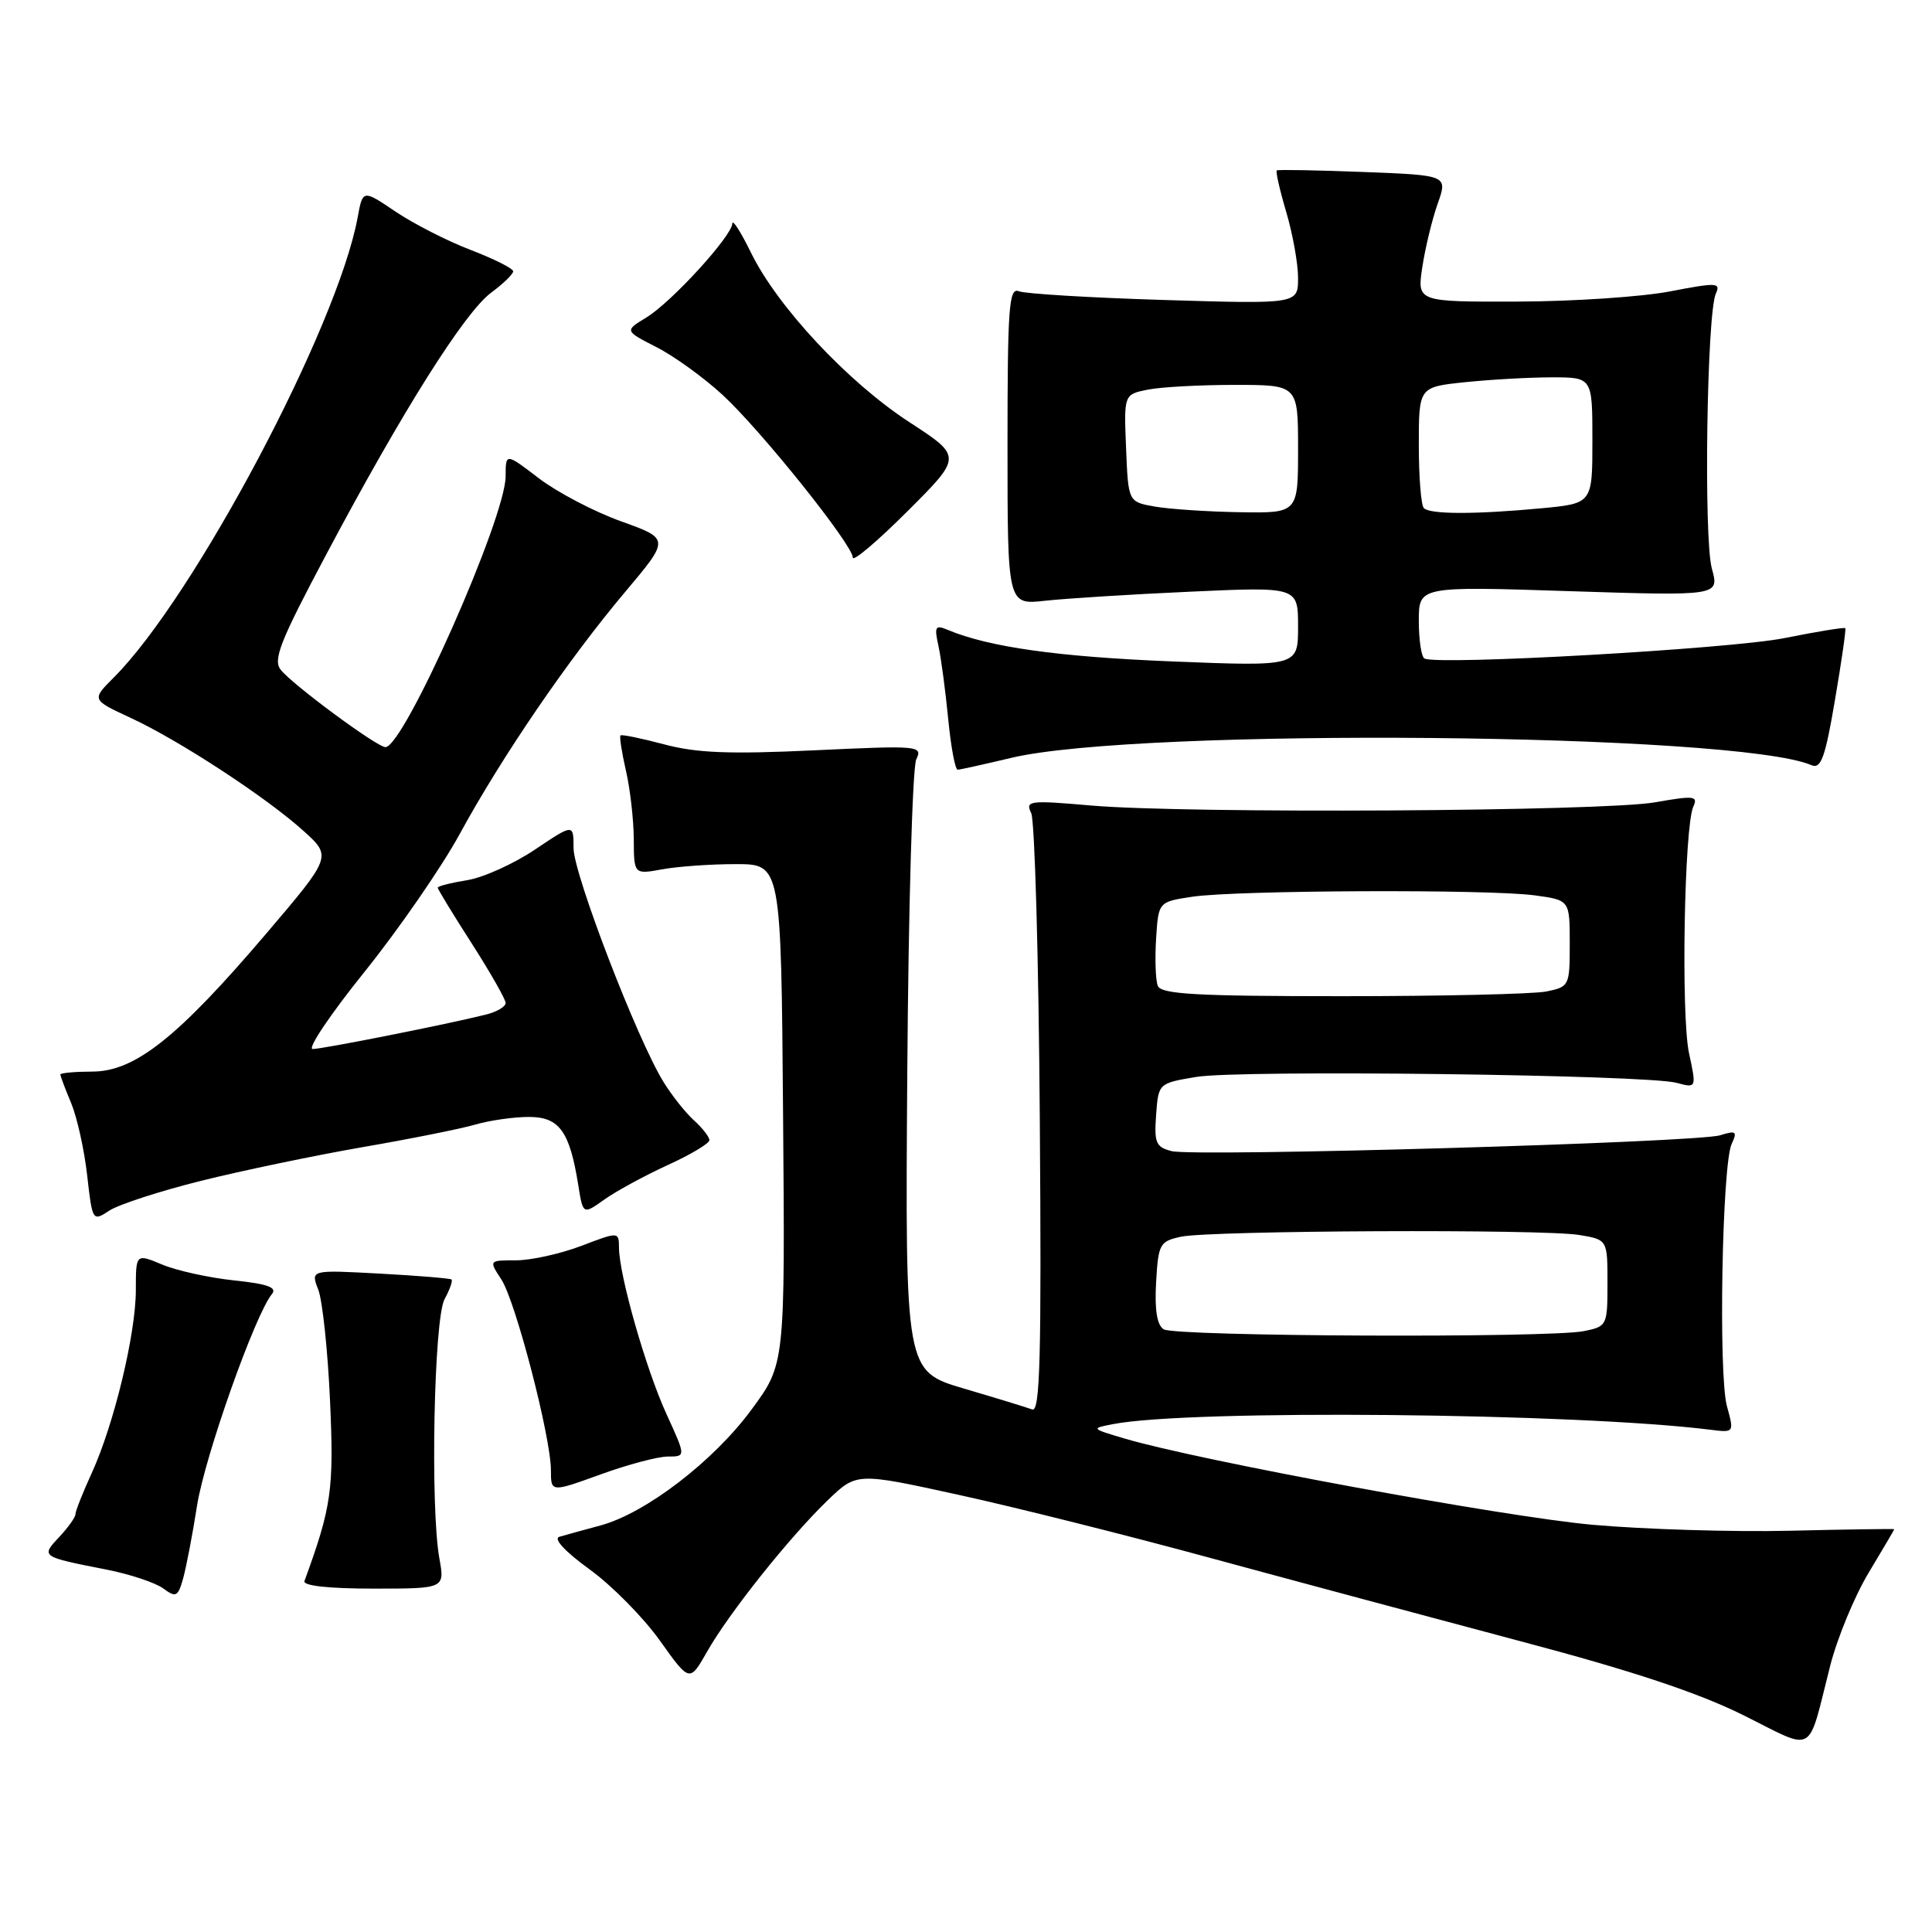 <?xml version="1.0" encoding="UTF-8" standalone="no"?>
<!DOCTYPE svg PUBLIC "-//W3C//DTD SVG 1.1//EN" "http://www.w3.org/Graphics/SVG/1.1/DTD/svg11.dtd" >
<svg xmlns="http://www.w3.org/2000/svg" xmlns:xlink="http://www.w3.org/1999/xlink" version="1.1" viewBox="0 0 256 256">
 <g >
 <path fill="currentColor"
d=" M 242.50 220.76 C 243.44 217.06 245.74 211.49 247.61 208.39 C 249.47 205.29 251.00 202.70 251.00 202.63 C 251.00 202.56 244.82 202.65 237.25 202.83 C 229.69 203.01 217.88 202.65 211.00 202.04 C 199.24 200.98 158.89 193.54 149.00 190.61 C 144.55 189.29 144.53 189.27 147.50 188.70 C 157.69 186.73 208.87 187.22 226.65 189.45 C 229.79 189.84 229.79 189.84 228.83 186.33 C 227.68 182.18 228.18 154.34 229.45 151.59 C 230.23 149.91 230.05 149.77 227.92 150.43 C 224.80 151.39 158.38 153.31 155.25 152.53 C 153.17 152.00 152.92 151.44 153.19 147.74 C 153.50 143.54 153.50 143.54 158.50 142.70 C 164.23 141.73 218.15 142.40 222.15 143.48 C 224.80 144.19 224.80 144.19 223.80 139.53 C 222.73 134.50 223.17 109.54 224.37 106.89 C 225.03 105.46 224.49 105.40 219.30 106.31 C 212.43 107.52 157.37 107.83 144.64 106.74 C 136.37 106.02 135.83 106.09 136.64 107.74 C 137.11 108.71 137.63 126.99 137.78 148.37 C 138.01 179.69 137.82 187.15 136.78 186.76 C 136.08 186.50 132.00 185.25 127.72 183.99 C 119.94 181.69 119.94 181.69 120.22 142.09 C 120.37 120.32 120.91 101.65 121.41 100.62 C 122.28 98.81 121.78 98.77 107.91 99.42 C 96.68 99.95 92.29 99.78 88.00 98.63 C 84.98 97.83 82.37 97.29 82.22 97.45 C 82.06 97.61 82.39 99.71 82.94 102.12 C 83.50 104.53 83.96 108.61 83.98 111.19 C 84.00 115.87 84.00 115.87 87.75 115.19 C 89.81 114.81 94.20 114.50 97.50 114.50 C 103.50 114.50 103.50 114.50 103.76 147.62 C 104.03 180.74 104.03 180.74 99.60 186.75 C 94.57 193.60 85.56 200.51 79.57 202.13 C 77.33 202.73 74.88 203.41 74.12 203.63 C 73.28 203.88 74.87 205.59 78.12 207.95 C 81.08 210.09 85.27 214.34 87.44 217.39 C 91.38 222.92 91.38 222.92 93.70 218.84 C 96.61 213.72 104.62 203.67 109.67 198.80 C 113.50 195.11 113.50 195.11 127.00 198.07 C 134.43 199.69 149.50 203.47 160.50 206.47 C 171.50 209.46 189.95 214.41 201.50 217.48 C 216.25 221.38 225.03 224.30 231.00 227.27 C 240.69 232.09 239.43 232.80 242.50 220.76 Z  M 26.11 199.50 C 27.13 193.01 33.81 174.14 36.04 171.46 C 36.75 170.59 35.43 170.12 31.01 169.66 C 27.71 169.31 23.43 168.37 21.51 167.57 C 18.00 166.10 18.00 166.10 18.00 170.92 C 18.00 176.73 15.11 188.73 12.15 195.20 C 10.97 197.78 10.00 200.22 10.00 200.63 C 10.00 201.04 9.03 202.40 7.85 203.66 C 5.40 206.27 5.40 206.27 14.12 207.98 C 17.21 208.59 20.58 209.71 21.62 210.47 C 23.32 211.72 23.57 211.59 24.26 209.18 C 24.67 207.70 25.51 203.35 26.11 199.50 Z  M 58.22 206.50 C 57.00 199.73 57.50 174.77 58.90 172.16 C 59.60 170.88 60.01 169.70 59.83 169.54 C 59.65 169.39 55.37 169.03 50.32 168.76 C 41.15 168.26 41.15 168.26 42.17 170.88 C 42.73 172.32 43.43 178.93 43.73 185.58 C 44.26 197.39 43.94 199.65 40.34 209.50 C 40.12 210.12 43.56 210.50 49.46 210.50 C 58.94 210.50 58.94 210.50 58.22 206.50 Z  M 88.49 193.00 C 90.89 193.00 90.89 193.00 88.31 187.37 C 85.60 181.45 82.05 169.01 82.02 165.35 C 82.00 163.19 82.00 163.19 76.99 165.10 C 74.23 166.14 70.36 167.00 68.37 167.00 C 64.77 167.00 64.77 167.00 66.43 169.53 C 68.32 172.42 73.00 190.43 73.00 194.83 C 73.00 197.75 73.00 197.75 79.55 195.38 C 83.15 194.07 87.17 193.00 88.49 193.00 Z  M 26.62 156.47 C 32.05 155.12 41.67 153.11 48.00 152.01 C 54.33 150.92 61.07 149.57 62.99 149.01 C 64.91 148.45 68.11 148.00 70.08 148.00 C 74.11 148.00 75.48 149.89 76.62 157.01 C 77.25 160.96 77.25 160.96 80.07 158.95 C 81.63 157.84 85.40 155.79 88.45 154.39 C 91.50 153.00 94.00 151.51 94.00 151.08 C 94.00 150.66 93.09 149.48 91.97 148.47 C 90.85 147.46 89.02 145.16 87.91 143.35 C 84.43 137.73 76.00 115.80 76.00 112.39 C 76.00 109.14 76.00 109.14 70.89 112.57 C 68.08 114.46 64.03 116.29 61.89 116.63 C 59.75 116.98 58.00 117.42 58.00 117.62 C 58.00 117.82 60.02 121.14 62.50 125.00 C 64.97 128.86 67.00 132.42 67.00 132.90 C 67.00 133.39 65.84 134.07 64.42 134.43 C 59.37 135.70 42.76 139.00 41.43 139.00 C 40.68 139.00 43.78 134.39 48.32 128.75 C 52.85 123.11 58.52 114.90 60.92 110.50 C 66.53 100.21 75.30 87.38 82.82 78.45 C 88.76 71.40 88.76 71.40 82.30 69.08 C 78.75 67.81 73.85 65.24 71.42 63.39 C 67.00 60.01 67.00 60.01 67.00 63.10 C 67.00 68.62 53.52 99.00 51.07 99.00 C 49.97 99.00 38.89 90.83 37.22 88.78 C 36.13 87.45 37.07 85.06 43.29 73.36 C 53.32 54.47 61.57 41.38 65.08 38.78 C 66.68 37.60 68.00 36.32 68.00 35.95 C 68.00 35.58 65.47 34.31 62.37 33.12 C 59.28 31.94 54.80 29.65 52.41 28.04 C 48.07 25.11 48.07 25.11 47.39 28.81 C 44.73 43.29 25.75 79.10 15.08 89.77 C 12.13 92.72 12.13 92.72 17.29 95.11 C 23.77 98.11 35.33 105.68 40.24 110.12 C 43.97 113.50 43.97 113.50 35.18 123.82 C 23.54 137.48 17.87 141.98 12.25 141.99 C 9.91 142.00 8.00 142.17 8.00 142.38 C 8.00 142.59 8.64 144.29 9.43 146.17 C 10.21 148.05 11.17 152.35 11.55 155.74 C 12.24 161.83 12.27 161.87 14.49 160.41 C 15.73 159.60 21.18 157.83 26.62 156.47 Z  M 134.00 100.42 C 150.90 96.39 230.11 97.11 240.03 101.39 C 241.29 101.93 241.85 100.39 243.14 92.77 C 244.01 87.67 244.63 83.38 244.51 83.24 C 244.40 83.09 240.75 83.69 236.40 84.56 C 229.27 85.98 190.57 88.18 188.75 87.26 C 188.34 87.05 188.00 84.81 188.00 82.28 C 188.00 77.68 188.00 77.68 207.91 78.33 C 227.83 78.97 227.83 78.97 226.83 75.34 C 225.73 71.36 226.16 41.47 227.36 38.90 C 228.03 37.44 227.47 37.42 221.30 38.61 C 217.56 39.33 208.49 39.94 201.14 39.96 C 187.77 40.00 187.77 40.00 188.46 35.42 C 188.84 32.90 189.75 29.12 190.49 27.02 C 191.84 23.22 191.84 23.22 180.67 22.79 C 174.53 22.55 169.36 22.46 169.18 22.58 C 169.01 22.70 169.57 25.18 170.43 28.08 C 171.29 30.99 172.00 34.92 172.00 36.82 C 172.00 40.29 172.00 40.29 154.25 39.75 C 144.49 39.45 135.82 38.93 135.00 38.59 C 133.69 38.06 133.50 40.72 133.50 59.07 C 133.50 80.16 133.50 80.16 138.50 79.60 C 141.25 79.30 149.91 78.75 157.75 78.40 C 172.00 77.75 172.00 77.75 172.00 83.03 C 172.00 88.31 172.00 88.31 155.25 87.64 C 140.18 87.03 131.07 85.75 125.60 83.47 C 123.92 82.76 123.78 83.01 124.35 85.59 C 124.70 87.19 125.28 91.54 125.64 95.25 C 126.00 98.96 126.56 101.99 126.90 101.99 C 127.23 101.98 130.43 101.27 134.00 100.42 Z  M 120.50 55.94 C 112.35 50.64 103.01 40.64 99.52 33.50 C 98.17 30.75 97.06 29.00 97.04 29.61 C 96.98 31.28 88.98 40.04 85.66 42.06 C 82.75 43.83 82.75 43.83 86.97 45.99 C 89.30 47.17 93.24 50.02 95.74 52.32 C 100.85 57.03 113.00 72.21 113.00 73.88 C 113.00 74.49 116.26 71.72 120.25 67.74 C 127.50 60.50 127.50 60.50 120.50 55.94 Z  M 154.19 176.14 C 153.31 175.58 152.98 173.55 153.19 169.91 C 153.48 164.81 153.67 164.48 156.50 163.87 C 160.44 163.04 204.42 162.84 209.25 163.64 C 213.00 164.26 213.00 164.26 213.00 170.01 C 213.00 175.64 212.94 175.76 209.88 176.38 C 205.21 177.31 155.71 177.10 154.19 176.14 Z  M 153.41 130.62 C 153.12 129.87 153.02 127.05 153.19 124.37 C 153.50 119.50 153.50 119.50 158.00 118.82 C 163.83 117.95 197.33 117.81 203.36 118.64 C 208.00 119.27 208.00 119.27 208.00 125.01 C 208.00 130.64 207.94 130.76 204.88 131.38 C 203.16 131.72 190.99 132.00 177.84 132.00 C 158.46 132.00 153.84 131.74 153.41 130.62 Z  M 153.00 67.12 C 149.50 66.50 149.50 66.50 149.21 59.38 C 148.92 52.27 148.92 52.27 152.08 51.63 C 153.83 51.28 159.02 51.00 163.62 51.00 C 172.00 51.00 172.00 51.00 172.00 59.50 C 172.00 68.00 172.00 68.00 164.25 67.87 C 159.99 67.80 154.93 67.46 153.00 67.12 Z  M 188.67 67.33 C 188.30 66.97 188.00 63.21 188.00 58.98 C 188.00 51.28 188.00 51.28 194.15 50.64 C 197.53 50.29 202.70 50.00 205.65 50.00 C 211.00 50.00 211.00 50.00 211.00 58.36 C 211.00 66.71 211.00 66.71 204.25 67.35 C 195.50 68.17 189.50 68.17 188.67 67.33 Z "/>
</g>
</svg>